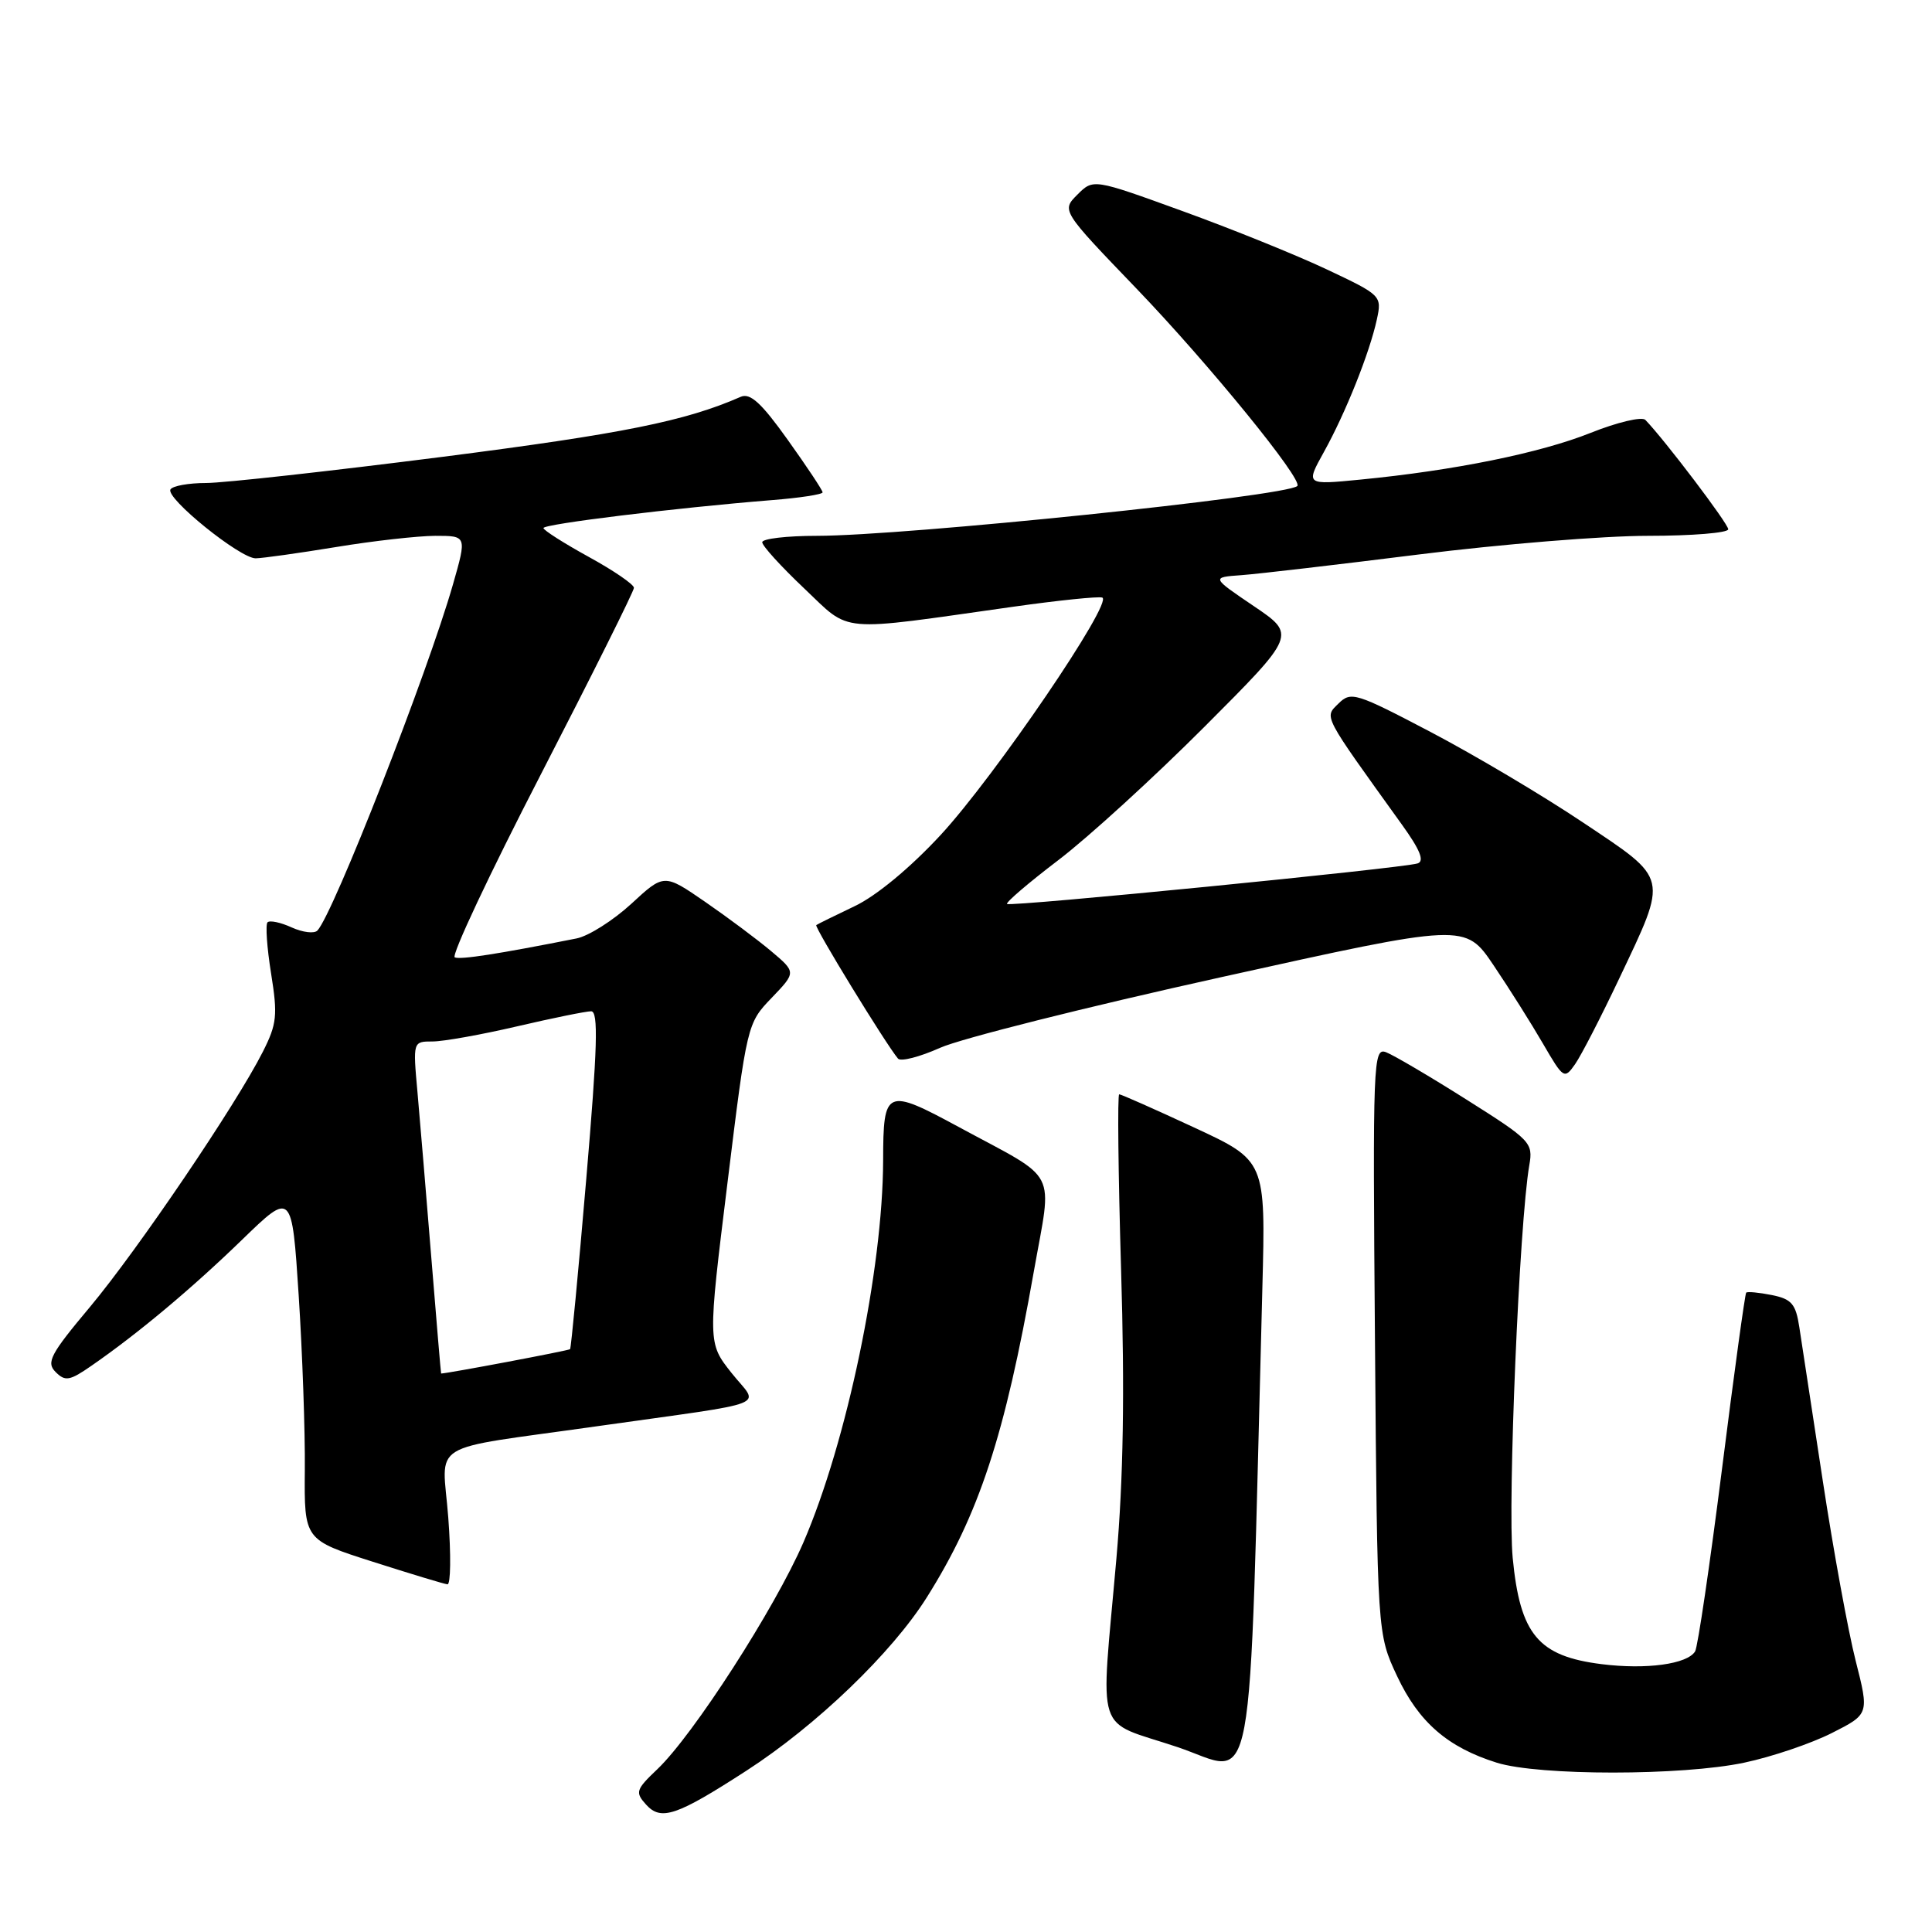 <?xml version="1.0" encoding="UTF-8" standalone="no"?>
<!DOCTYPE svg PUBLIC "-//W3C//DTD SVG 1.1//EN" "http://www.w3.org/Graphics/SVG/1.1/DTD/svg11.dtd" >
<svg xmlns="http://www.w3.org/2000/svg" xmlns:xlink="http://www.w3.org/1999/xlink" version="1.1" viewBox="0 0 256 256">
 <g >
 <path fill="currentColor"
d=" M 98.90 234.63 C 108.18 228.63 118.17 219.03 122.80 211.67 C 129.73 200.66 133.13 190.31 136.98 168.52 C 139.44 154.61 140.47 156.60 127.11 149.37 C 117.38 144.11 117.04 144.26 117.02 153.76 C 116.98 168.21 112.21 191.08 106.46 204.37 C 102.67 213.12 91.85 229.92 87.10 234.43 C 84.25 237.14 84.14 237.49 85.61 239.12 C 87.59 241.31 89.64 240.62 98.90 234.63 Z  M 167.27 170.65 C 167.71 153.80 167.71 153.80 158.23 149.40 C 153.02 146.98 148.55 145.00 148.30 145.00 C 148.06 145.00 148.17 155.46 148.55 168.25 C 149.04 184.57 148.85 195.97 147.93 206.50 C 145.82 230.60 144.91 227.78 156.00 231.49 C 166.53 235.02 165.42 241.05 167.27 170.65 Z  M 231.13 233.56 C 234.78 232.79 239.99 231.02 242.72 229.64 C 247.68 227.13 247.68 227.13 245.88 220.04 C 244.89 216.14 242.93 205.43 241.53 196.23 C 240.13 187.03 238.73 177.86 238.42 175.86 C 237.95 172.77 237.40 172.13 234.77 171.60 C 233.07 171.26 231.55 171.12 231.38 171.28 C 231.22 171.45 229.77 181.98 228.17 194.68 C 226.56 207.39 224.96 218.25 224.61 218.82 C 223.57 220.51 218.15 221.25 212.23 220.51 C 203.82 219.46 201.42 216.58 200.44 206.43 C 199.75 199.18 201.32 161.99 202.64 154.40 C 203.16 151.41 202.84 151.08 194.33 145.71 C 189.46 142.63 184.66 139.81 183.67 139.43 C 181.95 138.77 181.89 140.53 182.19 177.62 C 182.50 216.50 182.50 216.50 185.12 222.09 C 187.99 228.20 191.82 231.53 198.34 233.57 C 203.92 235.31 222.89 235.31 231.13 233.56 Z  M 59.40 201.11 C 58.62 190.73 56.18 192.24 79.00 189.00 C 102.90 185.62 100.59 186.53 96.93 181.92 C 93.78 177.94 93.78 177.94 96.39 156.77 C 98.98 135.69 99.01 135.59 102.25 132.22 C 105.50 128.83 105.50 128.83 102.18 126.03 C 100.35 124.49 96.41 121.55 93.42 119.49 C 87.99 115.75 87.99 115.75 83.64 119.77 C 81.24 121.97 77.98 124.04 76.39 124.35 C 66.00 126.41 61.06 127.18 60.26 126.86 C 59.75 126.66 64.89 115.74 71.67 102.60 C 78.45 89.45 84.00 78.33 84.00 77.89 C 84.00 77.44 81.31 75.60 78.01 73.79 C 74.72 71.98 72.02 70.26 72.01 69.97 C 72.00 69.44 89.45 67.30 102.25 66.27 C 105.96 65.98 109.00 65.51 109.00 65.24 C 109.00 64.97 106.93 61.85 104.40 58.31 C 100.90 53.40 99.41 52.03 98.15 52.58 C 90.79 55.81 82.45 57.48 58.74 60.52 C 43.76 62.43 29.61 64.00 27.31 64.00 C 25.00 64.00 22.88 64.38 22.59 64.85 C 21.89 65.98 31.82 74.00 33.88 73.98 C 34.77 73.97 39.55 73.30 44.50 72.49 C 49.45 71.67 55.38 71.01 57.68 71.00 C 61.86 71.00 61.86 71.00 60.02 77.44 C 56.65 89.21 44.17 121.08 42.06 123.30 C 41.65 123.74 40.11 123.55 38.65 122.89 C 37.19 122.22 35.75 121.92 35.45 122.21 C 35.16 122.51 35.37 125.56 35.92 128.99 C 36.81 134.53 36.69 135.68 34.83 139.36 C 31.29 146.37 18.23 165.64 11.92 173.18 C 6.66 179.45 6.10 180.53 7.37 181.80 C 8.65 183.08 9.24 182.97 12.16 180.94 C 18.30 176.69 25.44 170.71 32.09 164.26 C 38.68 157.87 38.68 157.87 39.58 171.68 C 40.07 179.28 40.44 189.67 40.39 194.77 C 40.31 204.04 40.31 204.04 49.40 206.94 C 54.41 208.54 58.85 209.89 59.29 209.93 C 59.72 209.97 59.77 206.00 59.40 201.11 Z  M 214.56 129.65 C 221.05 115.95 221.21 116.64 209.78 109.00 C 204.44 105.42 195.35 100.03 189.58 97.00 C 179.65 91.79 179.01 91.59 177.36 93.22 C 175.46 95.11 175.13 94.47 185.75 109.25 C 188.18 112.62 188.78 114.12 187.83 114.41 C 185.73 115.06 133.84 120.18 133.44 119.78 C 133.24 119.58 136.31 116.96 140.25 113.96 C 144.19 110.96 152.89 103.02 159.59 96.31 C 171.76 84.12 171.76 84.12 166.13 80.31 C 160.50 76.50 160.50 76.50 164.50 76.21 C 166.70 76.05 177.31 74.81 188.09 73.46 C 198.86 72.11 212.47 71.00 218.34 71.00 C 224.20 71.00 229.00 70.61 229.00 70.13 C 229.00 69.39 220.59 58.30 218.02 55.64 C 217.56 55.17 214.29 55.95 210.76 57.36 C 204.07 60.03 192.70 62.34 180.25 63.55 C 173.00 64.26 173.00 64.26 175.43 59.88 C 178.31 54.69 181.48 46.75 182.44 42.33 C 183.12 39.19 183.04 39.11 175.81 35.70 C 171.79 33.80 163.18 30.32 156.69 27.97 C 144.87 23.68 144.87 23.68 142.76 25.79 C 140.65 27.90 140.65 27.90 150.58 38.23 C 160.14 48.18 172.73 63.63 171.90 64.40 C 170.44 65.76 119.96 70.99 108.25 71.00 C 104.26 71.00 101.00 71.38 101.00 71.85 C 101.00 72.33 103.50 75.07 106.55 77.96 C 112.86 83.93 110.66 83.73 134.30 80.39 C 140.24 79.55 145.53 79.01 146.05 79.18 C 147.60 79.70 131.78 102.93 124.61 110.67 C 120.59 115.01 116.09 118.73 113.23 120.08 C 110.63 121.32 108.35 122.44 108.16 122.58 C 107.86 122.81 117.38 138.36 118.99 140.27 C 119.35 140.70 121.86 140.05 124.57 138.84 C 127.28 137.62 144.04 133.41 161.82 129.48 C 194.14 122.32 194.14 122.32 197.91 127.91 C 199.98 130.98 202.93 135.66 204.46 138.30 C 207.16 142.95 207.29 143.03 208.70 141.02 C 209.50 139.88 212.14 134.76 214.56 129.65 Z  M 57.16 166.75 C 56.48 158.36 55.65 148.46 55.32 144.75 C 54.71 138.00 54.71 138.00 57.32 138.00 C 58.75 138.00 63.78 137.10 68.50 136.00 C 73.22 134.90 77.64 134.00 78.33 134.00 C 79.31 134.00 79.17 138.79 77.68 156.25 C 76.64 168.49 75.67 178.62 75.54 178.77 C 75.37 178.96 59.40 181.97 58.45 182.00 C 58.42 182.00 57.84 175.14 57.16 166.75 Z "/>
</g>
</svg>